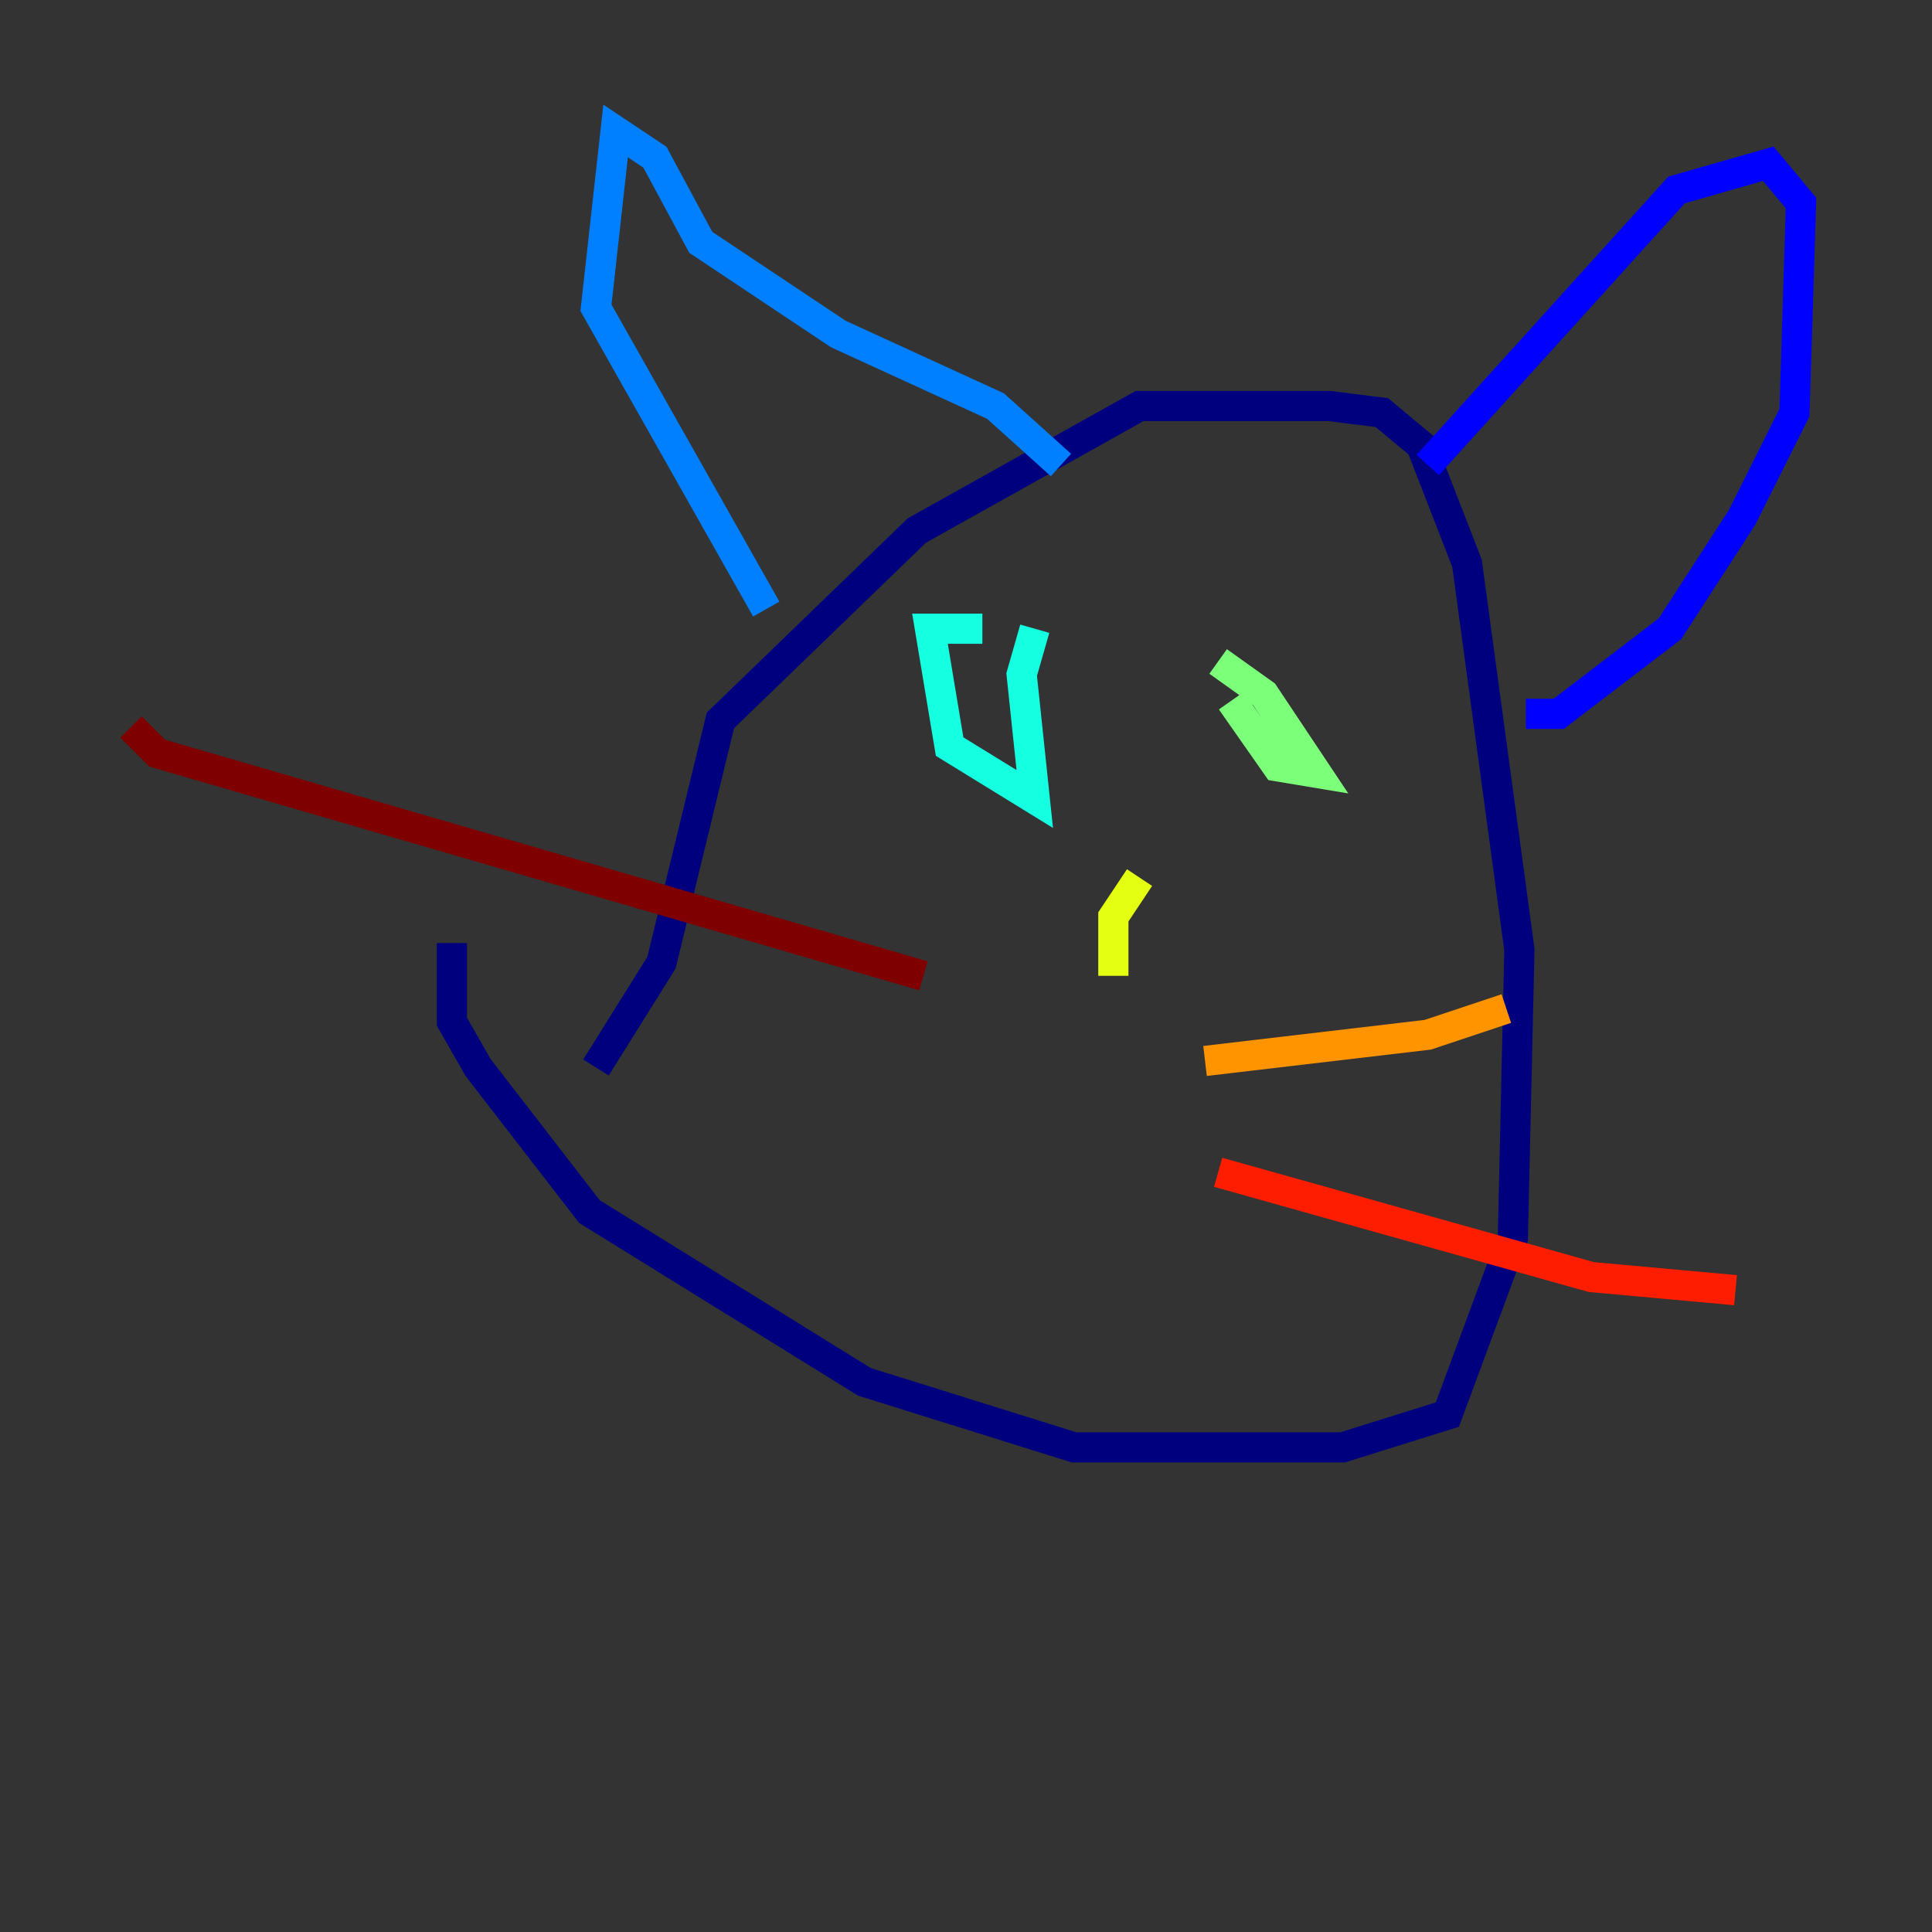 <?xml version="1.0" encoding="utf-8" ?>
<svg baseProfile="tiny" height="128" version="1.2" viewBox="0,0,128,128" width="128" xmlns="http://www.w3.org/2000/svg" xmlns:ev="http://www.w3.org/2001/xml-events" xmlns:xlink="http://www.w3.org/1999/xlink"><rect x="0" y="0" width="128" height="128" fill="#333333" stroke="none"/><defs /><polyline fill="none" points="29.939,62.481 29.939,67.688 31.675,70.725 39.051,80.271 57.275,91.552 71.159,95.891 88.949,95.891 95.891,93.722 100.231,82.007 100.664,62.915 97.193,37.315 94.156,29.505 91.552,27.336 88.081,26.902 75.498,26.902 60.746,35.146 47.729,47.729 43.824,63.783 39.485,70.725" stroke="#00007f" stroke-width="2" /><polyline fill="none" points="94.59,30.807 111.078,12.583 117.153,10.848 119.322,13.451 118.888,27.336 115.417,34.278 110.644,41.654 103.268,47.295 101.098,47.295" stroke="#0000ff" stroke-width="2" /><polyline fill="none" points="70.291,30.807 65.953,26.902 55.539,22.129 46.427,16.054 43.39,10.414 40.786,8.678 39.485,20.393 50.766,40.352" stroke="#0080ff" stroke-width="2" /><polyline fill="none" points="68.556,41.654 67.688,44.691 68.556,52.936 62.915,49.464 61.614,41.654 65.085,41.654" stroke="#15ffe1" stroke-width="2" /><polyline fill="none" points="80.705,43.824 83.742,45.993 87.214,51.2 84.61,50.766 81.573,46.427" stroke="#7cff79" stroke-width="2" /><polyline fill="none" points="75.498,58.142 73.763,60.746 73.763,64.651" stroke="#e4ff12" stroke-width="2" /><polyline fill="none" points="79.837,70.291 94.59,68.556 99.797,66.82" stroke="#ff9400" stroke-width="2" /><polyline fill="none" points="80.705,77.668 105.437,84.61 114.983,85.478" stroke="#ff1d00" stroke-width="2" /><polyline fill="none" points="61.18,64.651 10.414,49.898 8.678,48.163" stroke="#7f0000" stroke-width="2" /></svg>